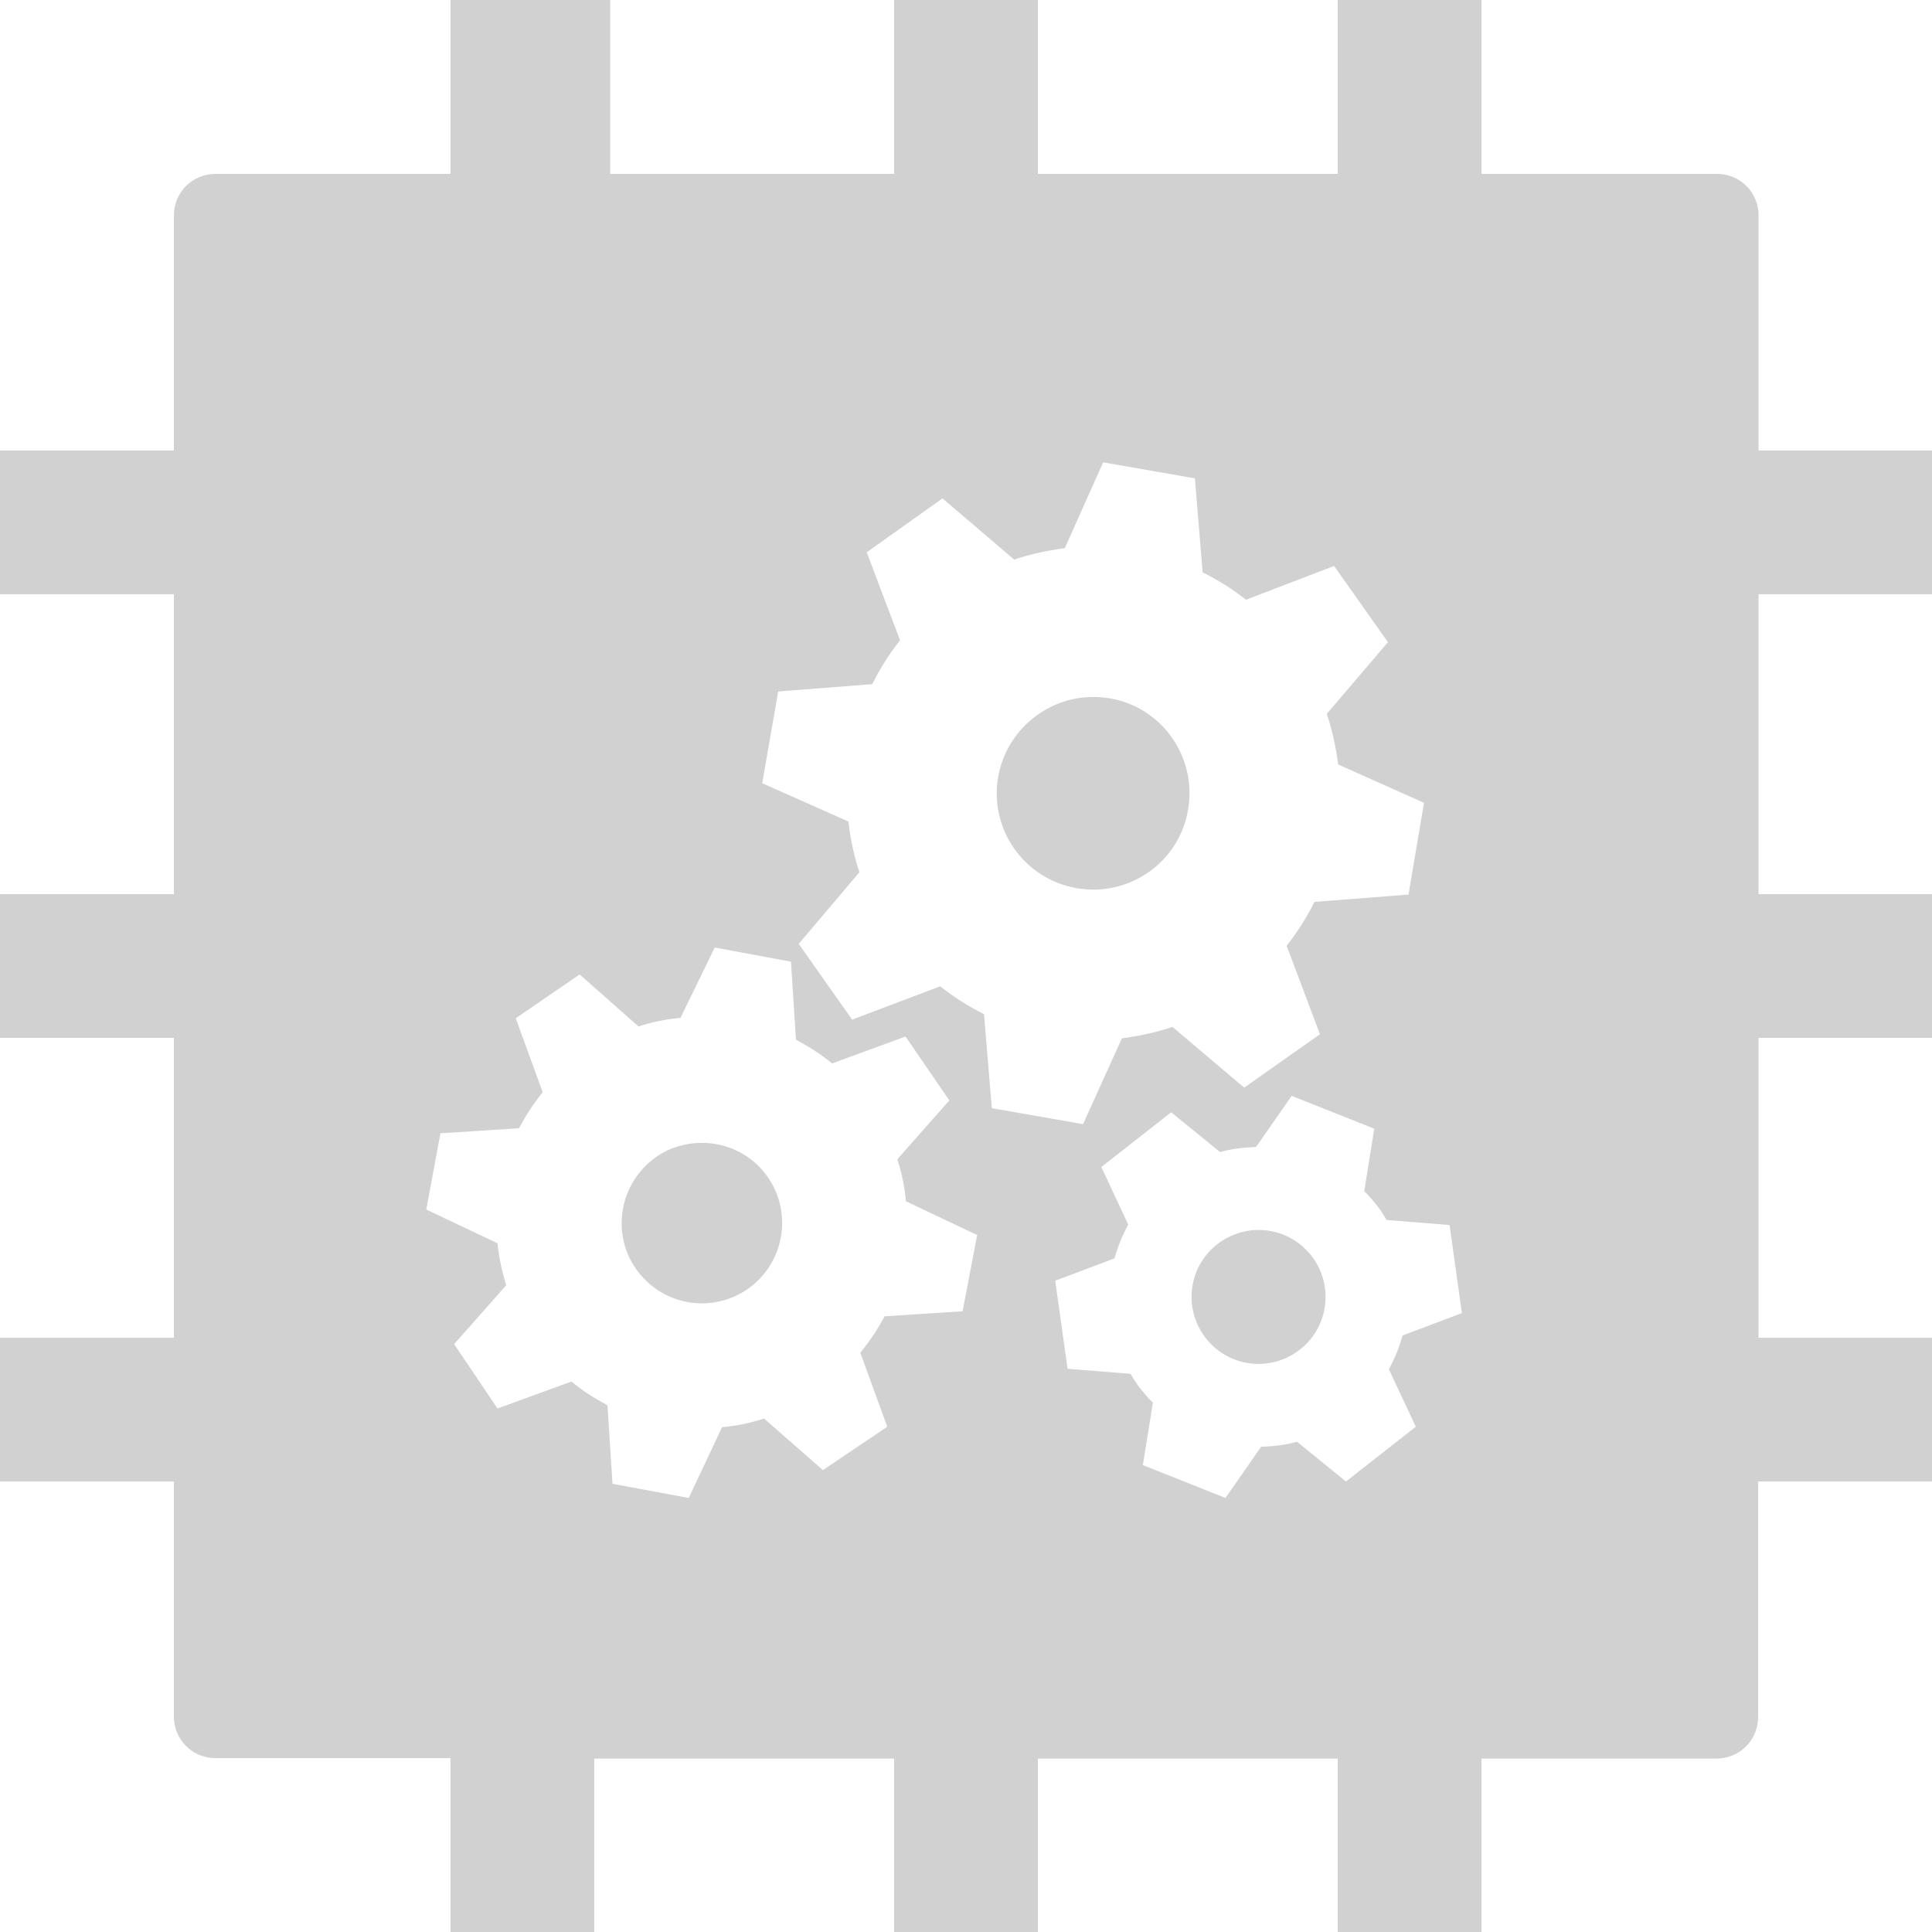 <?xml version="1.0" encoding="UTF-8" standalone="no"?>
<!-- Created with Inkscape (http://www.inkscape.org/) -->

<svg
   xmlns:dc="http://purl.org/dc/elements/1.1/"
   xmlns:cc="http://creativecommons.org/ns#"
   xmlns:rdf="http://www.w3.org/1999/02/22-rdf-syntax-ns#"
   xmlns:svg="http://www.w3.org/2000/svg"
   xmlns="http://www.w3.org/2000/svg"
   xmlns:sodipodi="http://sodipodi.sourceforge.net/DTD/sodipodi-0.dtd"
   xmlns:inkscape="http://www.inkscape.org/namespaces/inkscape"
   width="16"
   height="16"
   viewBox="0 0 4.233 4.233"
   version="1.1"
   id="svg8"
   inkscape:version="0.92+devel (4546dc857e, 2017-07-25, custom)"
   sodipodi:docname="glyph-cpu.svg">
  <defs
     id="defs2" />
  <sodipodi:namedview
     id="base"
     pagecolor="#002466"
     bordercolor="#ffffff"
     borderopacity="0.38"
     inkscape:pageopacity="1"
     inkscape:pageshadow="2"
     inkscape:zoom="27.375"
     inkscape:cx="8"
     inkscape:cy="8"
     inkscape:document-units="px"
     inkscape:current-layer="svg8"
     inkscape:document-rotation="0"
     showgrid="false"
     inkscape:showpageshadow="false"
     borderlayer="true"
     inkscape:window-width="1920"
     inkscape:window-height="1051"
     inkscape:window-x="0"
     inkscape:window-y="0"
     inkscape:window-maximized="1"
     units="px" />
  <path
     inkscape:label="#1"
     style="opacity:0.98;fill:#d0d0d0;stroke-width:0.257;stroke-linejoin:round"
     d="m 0.987,0 v 0.381 h -0.515 c -0.05,0 -0.091,0.04 -0.091,0.091 V 0.987 H -2.25e-7 V 1.302 H 0.381 V 1.959 H 4.5e-8 v 0.315 H 0.381 V 2.931 H 4.5e-8 V 3.246 H 0.381 v 0.515 c 0,0.05 0.04,0.091 0.091,0.091 H 0.987 V 4.233 H 1.302 V 3.853 H 1.959 V 4.233 H 2.274 V 3.853 H 2.931 V 4.233 H 3.246 V 3.853 h 0.515 c 0.05,0 0.091,-0.04 0.091,-0.091 V 3.246 H 4.233 V 2.931 H 3.853 V 2.274 H 4.233 V 1.959 H 3.853 V 1.302 H 4.233 V 0.987 H 3.853 V 0.472 c 0,-0.05 -0.04,-0.091 -0.091,-0.091 H 3.246 V 0 H 2.931 V 0.381 H 2.274 V 0 H 1.959 V 0.381 H 1.337 V 0 Z m 1.43,1.013 0.201,0.035 0.017,0.206 c 0.034,0.017 0.066,0.037 0.095,0.06 l 0.193,-0.074 0.118,0.167 -0.134,0.157 c 0.012,0.036 0.02,0.073 0.025,0.111 l 0.188,0.084 -0.034,0.201 -0.206,0.016 c -0.017,0.034 -0.037,0.066 -0.061,0.096 L 2.892,2.266 2.726,2.383 2.569,2.25 c -0.036,0.012 -0.073,0.02 -0.111,0.025 L 2.373,2.463 2.173,2.428 2.156,2.222 C 2.122,2.205 2.09,2.185 2.06,2.161 L 1.867,2.234 1.75,2.068 1.883,1.911 C 1.871,1.875 1.863,1.838 1.859,1.8 L 1.67,1.716 1.705,1.515 1.911,1.499 c 0.017,-0.034 0.037,-0.066 0.061,-0.096 L 1.899,1.21 2.065,1.092 2.222,1.226 c 0.036,-0.012 0.073,-0.02 0.111,-0.025 z M 2.396,1.527 C 2.293,1.527 2.205,1.601 2.187,1.702 2.167,1.817 2.244,1.926 2.359,1.946 2.474,1.966 2.584,1.889 2.603,1.774 2.623,1.659 2.546,1.549 2.431,1.53 2.419,1.528 2.408,1.527 2.396,1.527 Z m -0.83,0.549 0.167,0.031 0.011,0.171 c 0.028,0.015 0.055,0.032 0.079,0.052 l 0.161,-0.059 0.096,0.14 -0.114,0.129 c 0.01,0.03 0.016,0.061 0.019,0.092 l 0.156,0.074 -0.032,0.167 -0.171,0.011 C 1.923,2.913 1.905,2.939 1.885,2.964 L 1.944,3.126 1.803,3.221 1.674,3.108 c -0.03,0.01 -0.061,0.016 -0.092,0.019 L 1.509,3.282 1.342,3.251 1.331,3.079 C 1.303,3.064 1.276,3.047 1.252,3.027 L 1.09,3.086 0.995,2.945 1.109,2.816 c -0.009,-0.03 -0.016,-0.061 -0.019,-0.092 l -0.156,-0.074 0.031,-0.167 0.172,-0.011 c 0.015,-0.028 0.032,-0.054 0.052,-0.079 l -0.059,-0.162 0.14,-0.096 0.129,0.114 c 0.03,-0.01 0.061,-0.016 0.092,-0.019 z m 1.264,0.325 0.181,0.072 -0.022,0.137 c 0.01,0.009 0.018,0.019 0.027,0.03 0.008,0.01 0.015,0.021 0.022,0.033 l 0.138,0.011 0.027,0.193 -0.13,0.049 c -0.007,0.026 -0.017,0.05 -0.03,0.074 l 0.059,0.126 -0.153,0.12 -0.107,-0.087 c -0.026,0.007 -0.052,0.01 -0.079,0.011 L 2.685,3.282 2.504,3.21 2.526,3.073 c -0.01,-0.009 -0.018,-0.019 -0.027,-0.03 -0.008,-0.01 -0.015,-0.021 -0.022,-0.033 l -0.138,-0.011 -0.027,-0.193 0.13,-0.049 c 0.007,-0.026 0.017,-0.05 0.03,-0.074 l -0.059,-0.126 0.153,-0.12 0.107,0.087 c 0.026,-0.007 0.052,-0.01 0.079,-0.011 z m -1.292,0.103 c -0.035,-1.348e-4 -0.07,0.01 -0.099,0.03 -0.08,0.055 -0.101,0.164 -0.047,0.244 0.055,0.081 0.164,0.102 0.245,0.047 0.08,-0.055 0.101,-0.164 0.046,-0.245 -0.033,-0.048 -0.087,-0.076 -0.145,-0.076 z M 2.748,2.695 c -0.029,0.002 -0.058,0.013 -0.081,0.031 -0.064,0.05 -0.075,0.142 -0.025,0.206 0.05,0.064 0.142,0.075 0.206,0.025 0.064,-0.05 0.075,-0.142 0.025,-0.206 -0.027,-0.034 -0.067,-0.055 -0.111,-0.056 -0.005,-2.318e-4 -0.01,-2.318e-4 -0.014,0 z"
     id="rect811"
     inkscape:connector-curvature="0"
     sodipodi:nodetypes="ccssccccccccccccssccccccccccccssccccccccccccssccccccccccccccccccccccccccccccccccccccccccccccccccccccccccccccccccccccccccccccccccccccccccccccccccccccccccccccccccccccccccccc" />
</svg>
